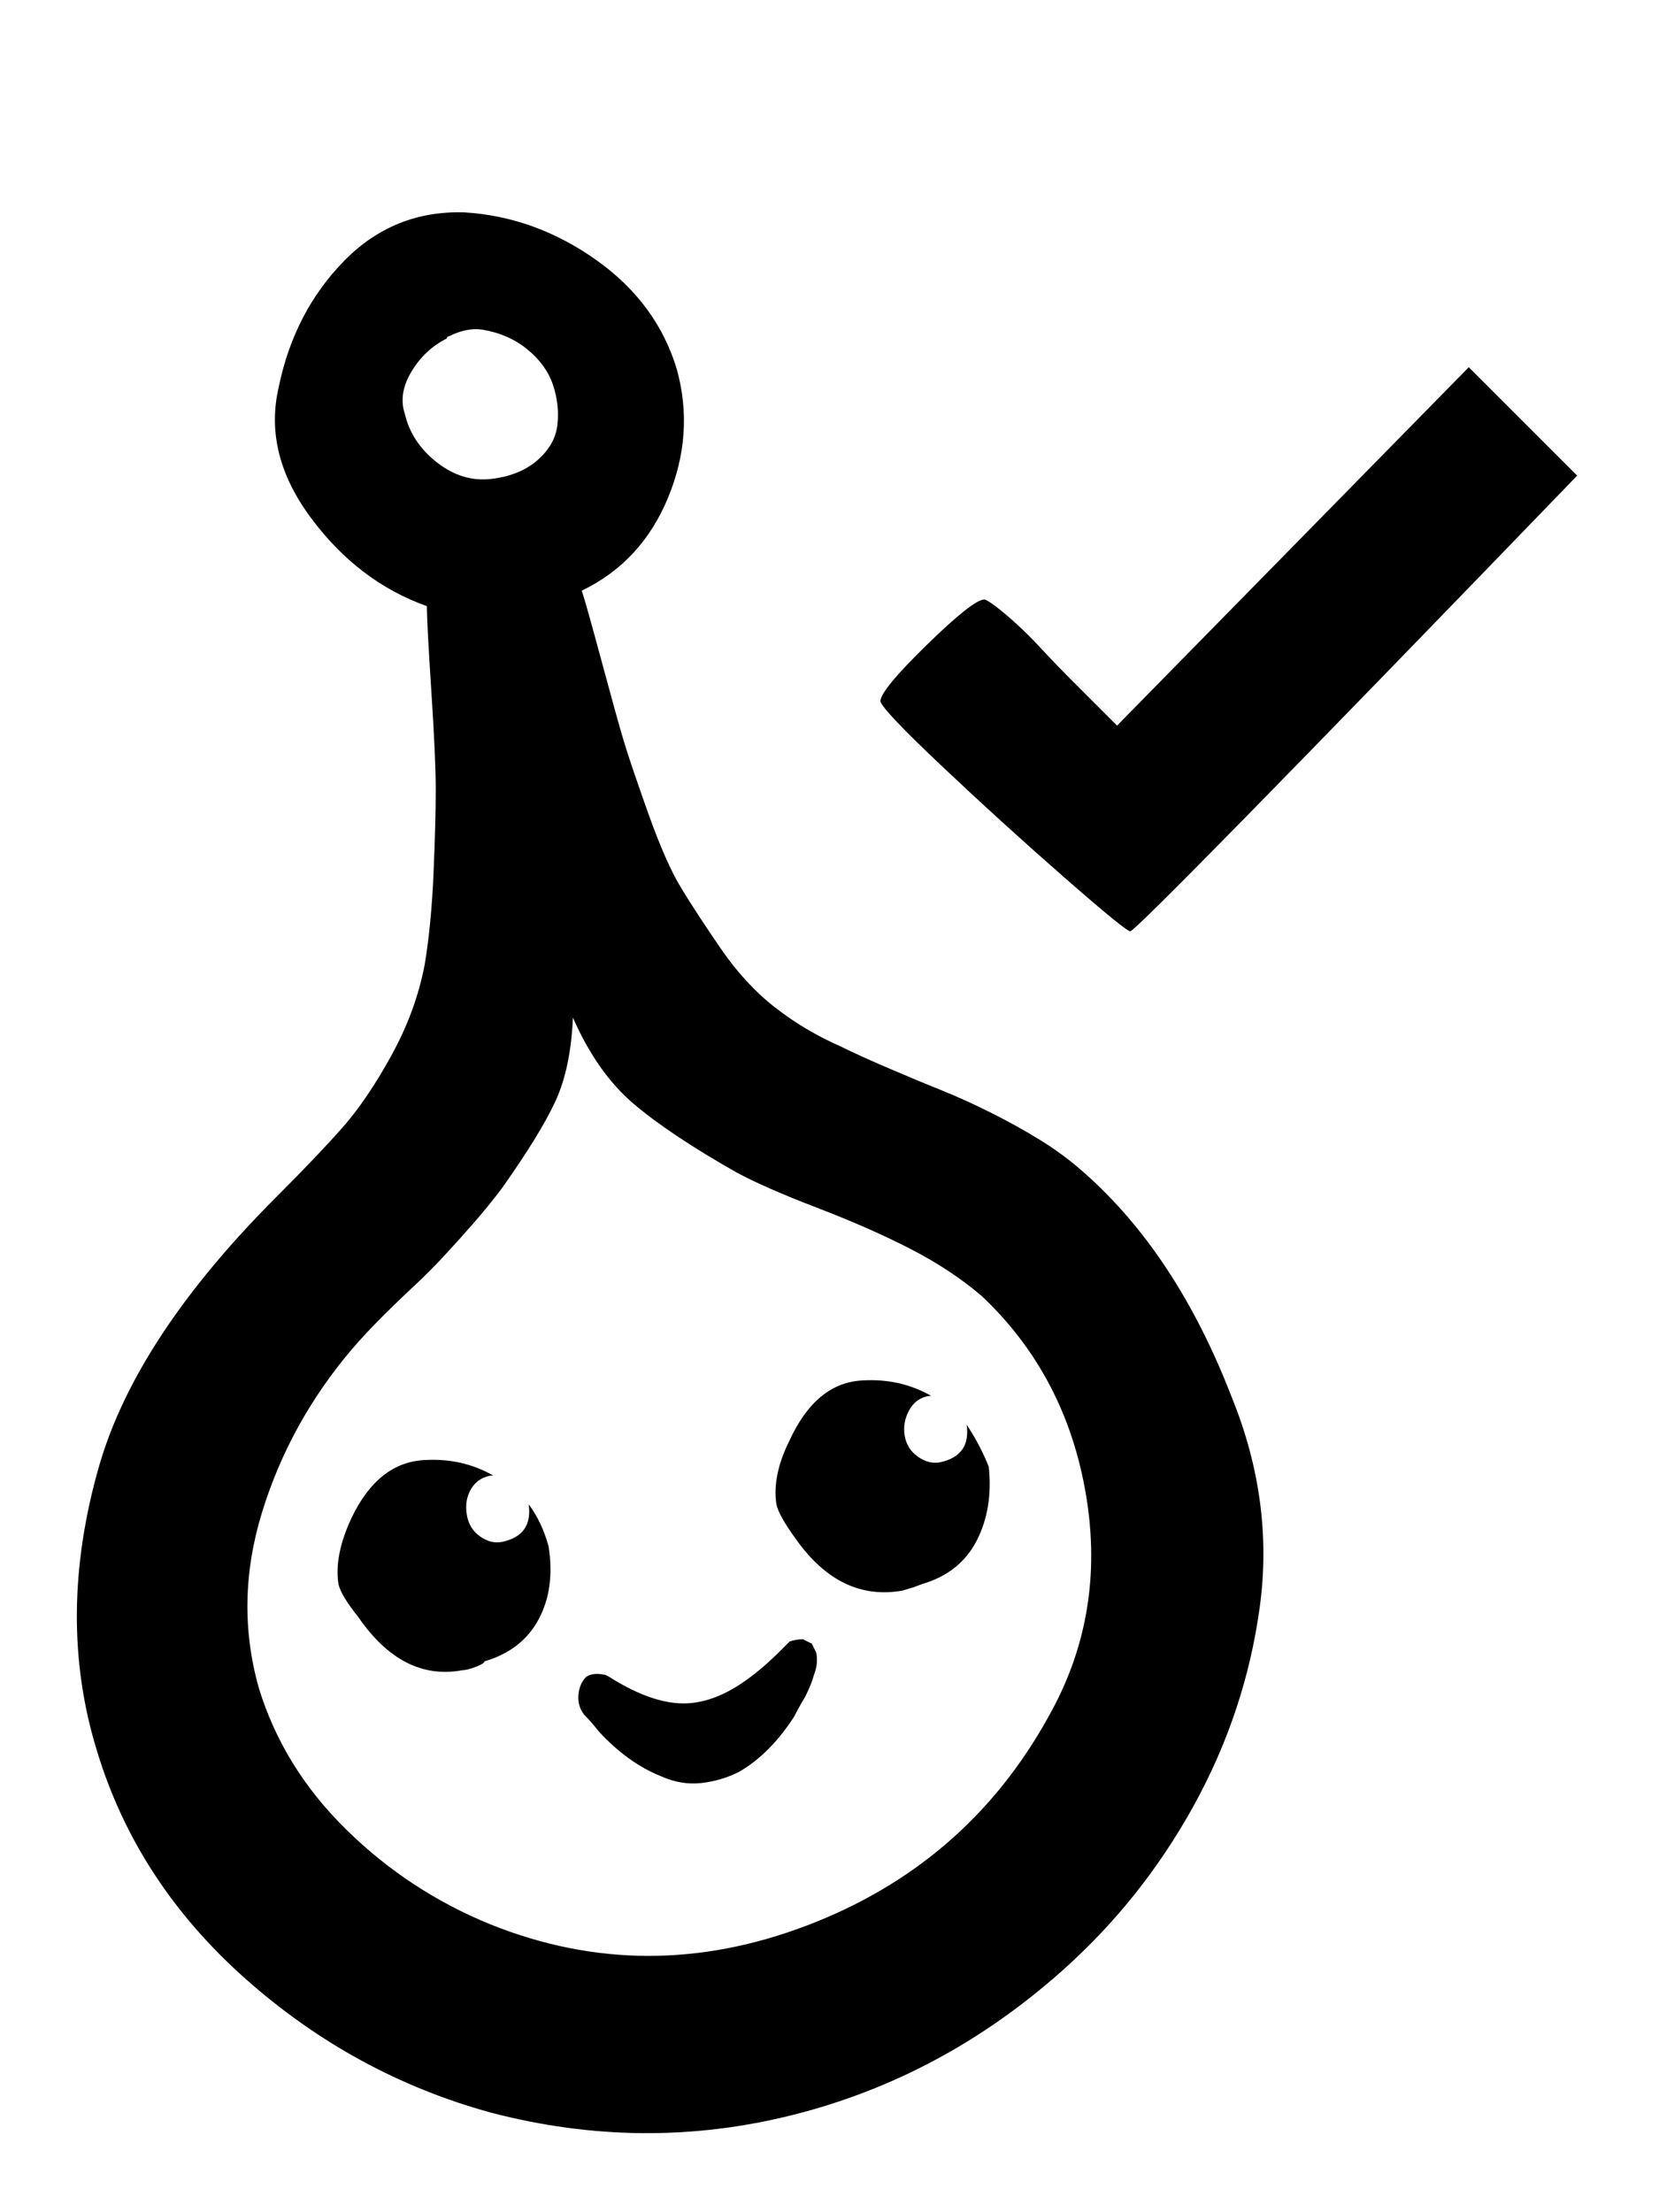 <svg xmlns="http://www.w3.org/2000/svg" width="24" height="32"><path d="M17.824 20.224q.608 1.504.4 3.024t-.96 2.88-1.904 2.384q-1.728 1.536-3.888 2.08t-4.368-.032q-1.984-.544-3.552-1.936t-2.144-3.28q-.608-1.952.032-4.16.544-1.856 2.56-3.872.608-.608.96-1.008t.704-1.04.48-1.312q.096-.576.128-1.328t.032-1.2T6.24 10t-.064-1.232q-.992-.352-1.68-1.28T4.032 5.6q.224-1.088.944-1.824t1.744-.704q1.024.064 1.904.688t1.168 1.584q.256.928-.128 1.856T8.416 8.544q.064.192.288 1.024t.32 1.152.352 1.04.48 1.088.576.88.784.848.944.56q.256.128.704.32t.768.32.704.32.72.4.624.464q1.344 1.184 2.144 3.264zM5.856 5.984q.096.416.464.704t.784.24.672-.272.288-.512T8 5.568t-.368-.512-.656-.288q-.224-.032-.48.096-.032 0-.032.032-.32.16-.512.48t-.096.608zm10.496 7.488q-.064 0-.96-.784t-1.76-1.6-.896-.944q0-.16.672-.816t.832-.656q.032 0 .16.096t.304.256.368.368.384.4l.704.704 5.088-5.184 1.568 1.568q-6.304 6.528-6.464 6.592zm-1.184 11.36q.832-1.472.544-3.2t-1.504-2.88q-.448-.384-1.04-.688t-1.344-.592-1.168-.512q-.96-.544-1.488-.992t-.88-1.248q-.032.736-.256 1.216t-.768 1.248q-.192.256-.416.512t-.432.48-.432.432-.464.448-.432.464q-.896 1.056-1.296 2.352t-.048 2.544q.352 1.152 1.264 2.048t2.096 1.376q2.24.896 4.56.016t3.504-3.024zm-.864-3.616q.064.608-.176 1.072t-.784.624l-.128.048-.16.048q-.896.16-1.536-.736-.256-.352-.288-.512-.064-.416.192-.928.384-.832 1.056-.864.544-.032.992.224h-.032q-.192.032-.288.208t-.064.368.192.304.32.08q.448-.096.384-.544.192.288.32.608zm-6.368 1.152q.096.608-.144 1.056t-.784.608q0 .032-.128.08t-.192.048q-.864.16-1.504-.768-.256-.32-.288-.48-.064-.416.192-.96.384-.8 1.056-.832.544-.032.992.224h-.032q-.192.032-.288.192t-.064.368.192.32.32.08q.448-.096.384-.544.192.256.288.608zm3.68 1.344q-.096 0-.192.032l-.128.128q-.256.256-.48.416-.48.352-.928.352t-1.024-.352q-.096-.064-.128-.064-.16-.032-.256.032-.096.096-.112.256t.08.288q.096.096.224.256.416.448.896.64.288.128.576.096t.544-.16q.448-.256.8-.8.064-.128.16-.288.096-.192.128-.32.064-.16.032-.32l-.064-.128z"/></svg>
